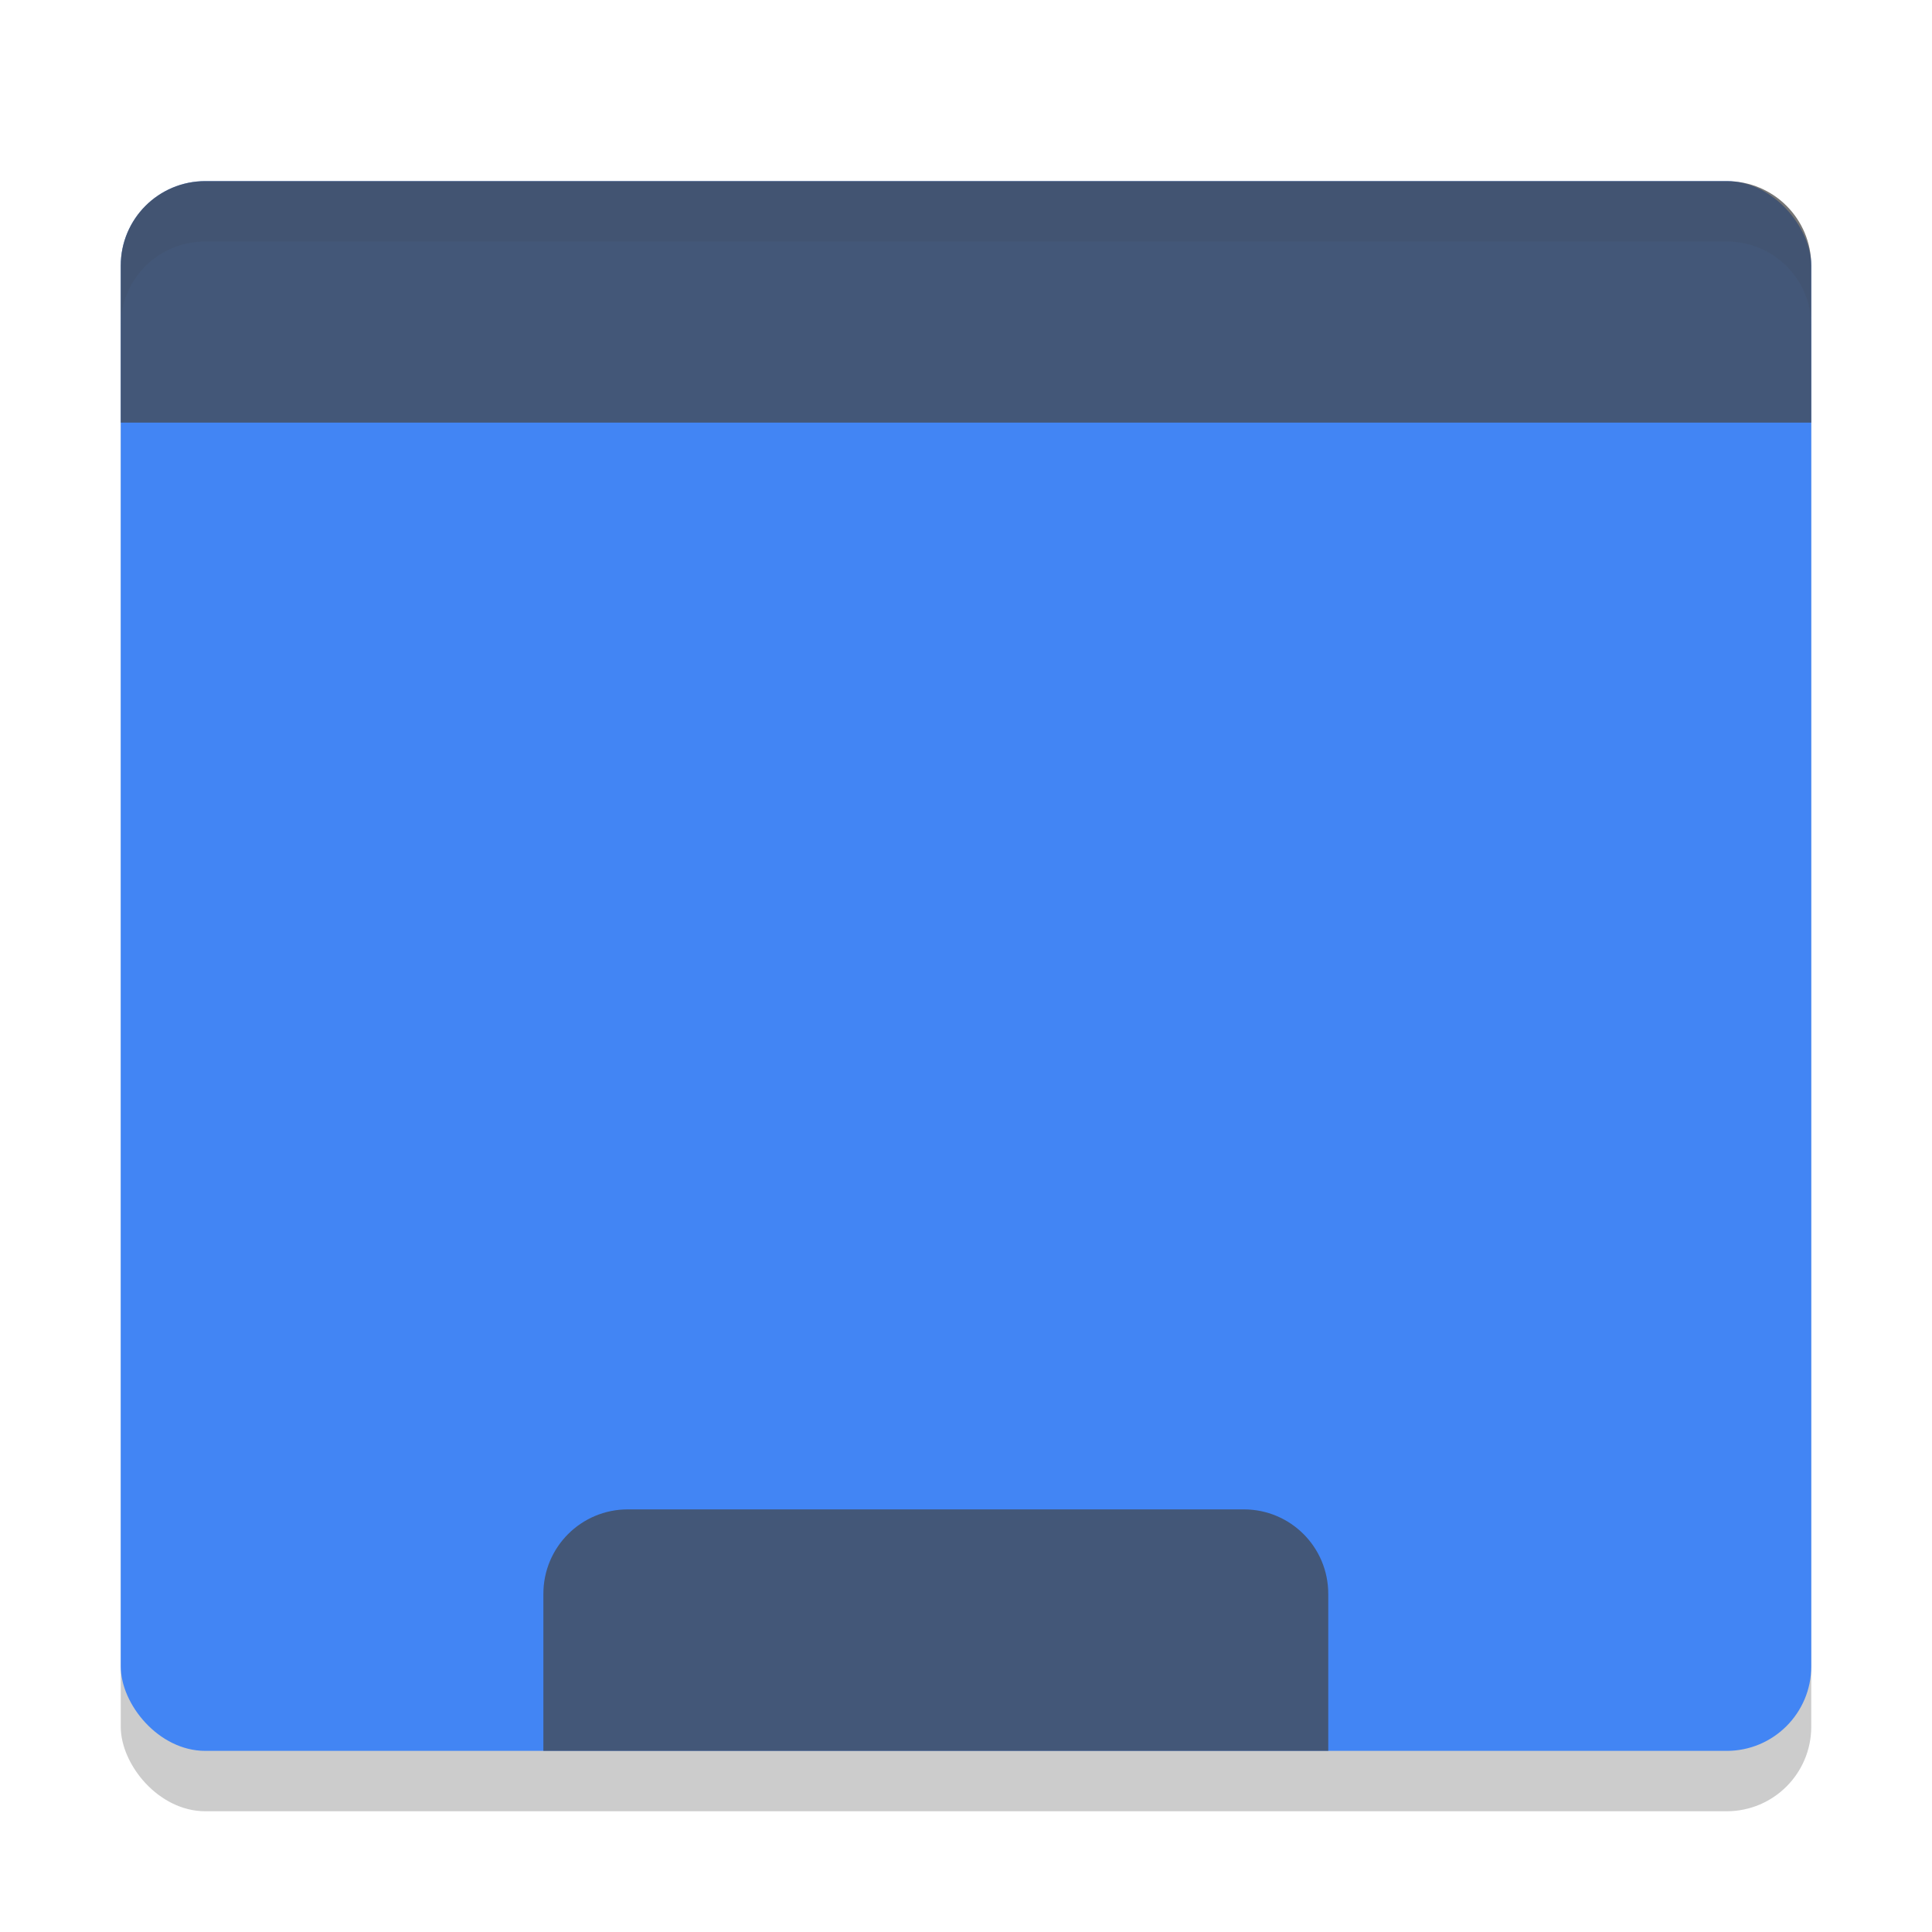 <svg width="32" height="32" version="1.1" xmlns="http://www.w3.org/2000/svg">
 <defs>
  <style id="current-color-scheme" type="text/css">.ColorScheme-Text { color:#444444; } .ColorScheme-Highlight { color:#4285f4; } .ColorScheme-NeutralText { color:#ff9800; } .ColorScheme-PositiveText { color:#4caf50; } .ColorScheme-NegativeText { color:#f44336; }</style>
 </defs>
 <rect x="2" y="4" width="28" height="26" rx="1.4" ry="1.4" style="opacity:.2"/>
 <rect class="ColorScheme-Highlight" x="2" y="3" width="28" height="26" rx="1.4" ry="1.4" style="fill:currentColor"/>
 <path class="ColorScheme-Text" d="m3.4 3c-0.775 0-1.4 0.625-1.4 1.4v2.6h28v-2.6c0-0.775-0.625-1.4-1.4-1.4z" style="fill:currentColor;opacity:.7"/>
 <path class="ColorScheme-Text" d="m10.4 25c-0.775 0-1.4 0.625-1.4 1.4v2.6h13v-2.6c0-0.775-0.625-1.4-1.4-1.4h-10.2z" style="fill:currentColor;opacity:.7"/>
 <path d="m3.4 3c-0.775 0-1.4 0.625-1.4 1.4v1c0-0.775 0.625-1.4 1.4-1.4h25.2c0.775 0 1.4 0.625 1.4 1.4v-1c0-0.775-0.625-1.4-1.4-1.4z" style="fill:currentColor;opacity:.1" class="ColorScheme-Text"/>
</svg>
